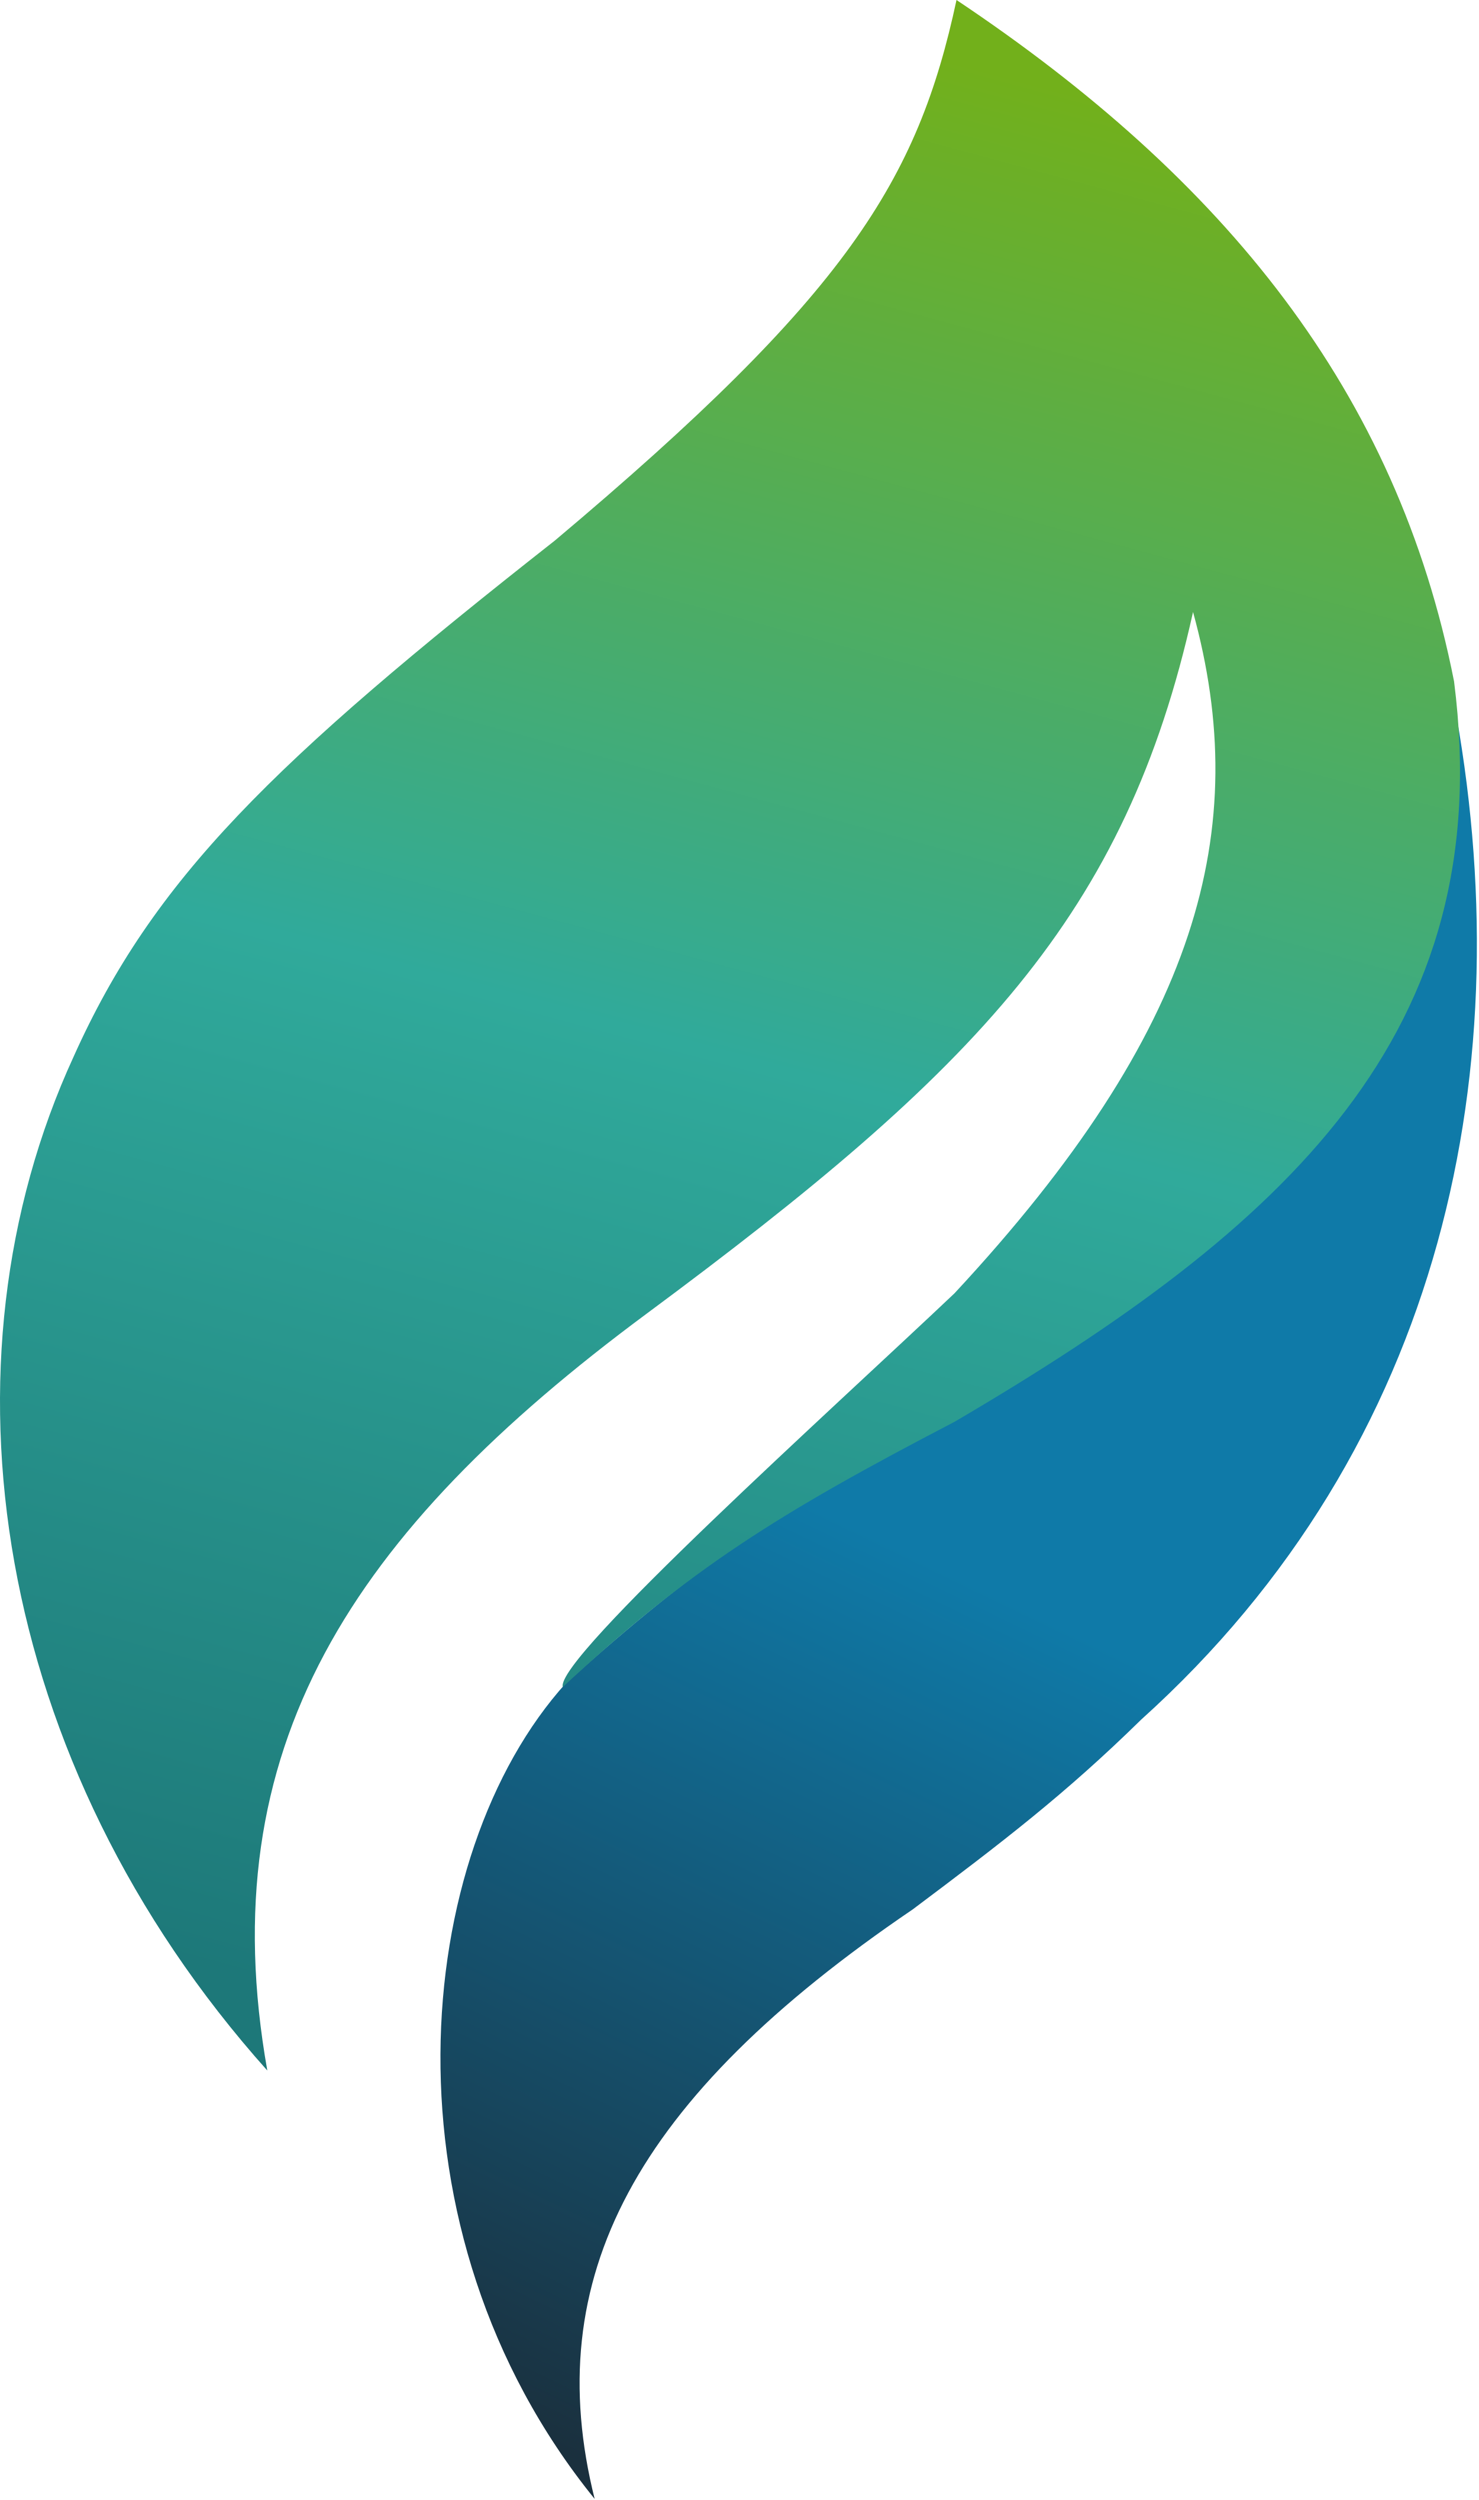 <svg width="612" height="1034" viewBox="0 0 612 1034" fill="none" xmlns="http://www.w3.org/2000/svg">
<path d="M472.187 711.281C598.13 597.855 630.101 439.832 601.281 288.562C618.157 424.406 530.22 511.222 386.125 591.469C321.694 624.85 288.327 647.568 234.25 696.094C170.125 766.969 155.781 922.219 246.062 1033.59C223.28 942.469 262.093 868.219 377.687 789.75C414.812 761.906 440.765 742.078 472.187 711.281Z" fill="url(#paint0_linear_61799_7662)"/>
<path d="M601.674 281.812C578.049 162 506.859 74.178 395.799 0C379.751 74.754 350.613 121.849 229.58 223.594C112.483 315.619 63.422 363.555 30.455 437.062C-27.764 563.625 -3.295 729 110.611 856.406C86.986 723.094 145.205 634 267.549 543.375C404.236 442.125 465.773 378.896 493.673 253.125C518.413 343.015 496.205 426.094 394.955 534.938C346.017 581.344 229.554 686.045 232.875 697.781C285.561 648.783 321.927 626.135 394.955 588.094C532.266 507.62 620.246 427.351 601.674 281.812Z" fill="url(#paint1_linear_61799_7662)"/>
<defs>
<linearGradient id="paint0_linear_61799_7662" x1="611.326" y1="289.406" x2="251.889" y2="1033.59" gradientUnits="userSpaceOnUse">
<stop offset="0.508" stop-color="#0F7AA8"/>
<stop offset="0.988" stop-color="#1A303E"/>
</linearGradient>
<linearGradient id="paint1_linear_61799_7662" x1="302.07" y1="0" x2="81.844" y2="813.375" gradientUnits="userSpaceOnUse">
<stop stop-color="#72B01B"/>
<stop offset="0.5" stop-color="#30AA9B"/>
<stop offset="1" stop-color="#1D7879"/>
</linearGradient>
</defs>
</svg>
